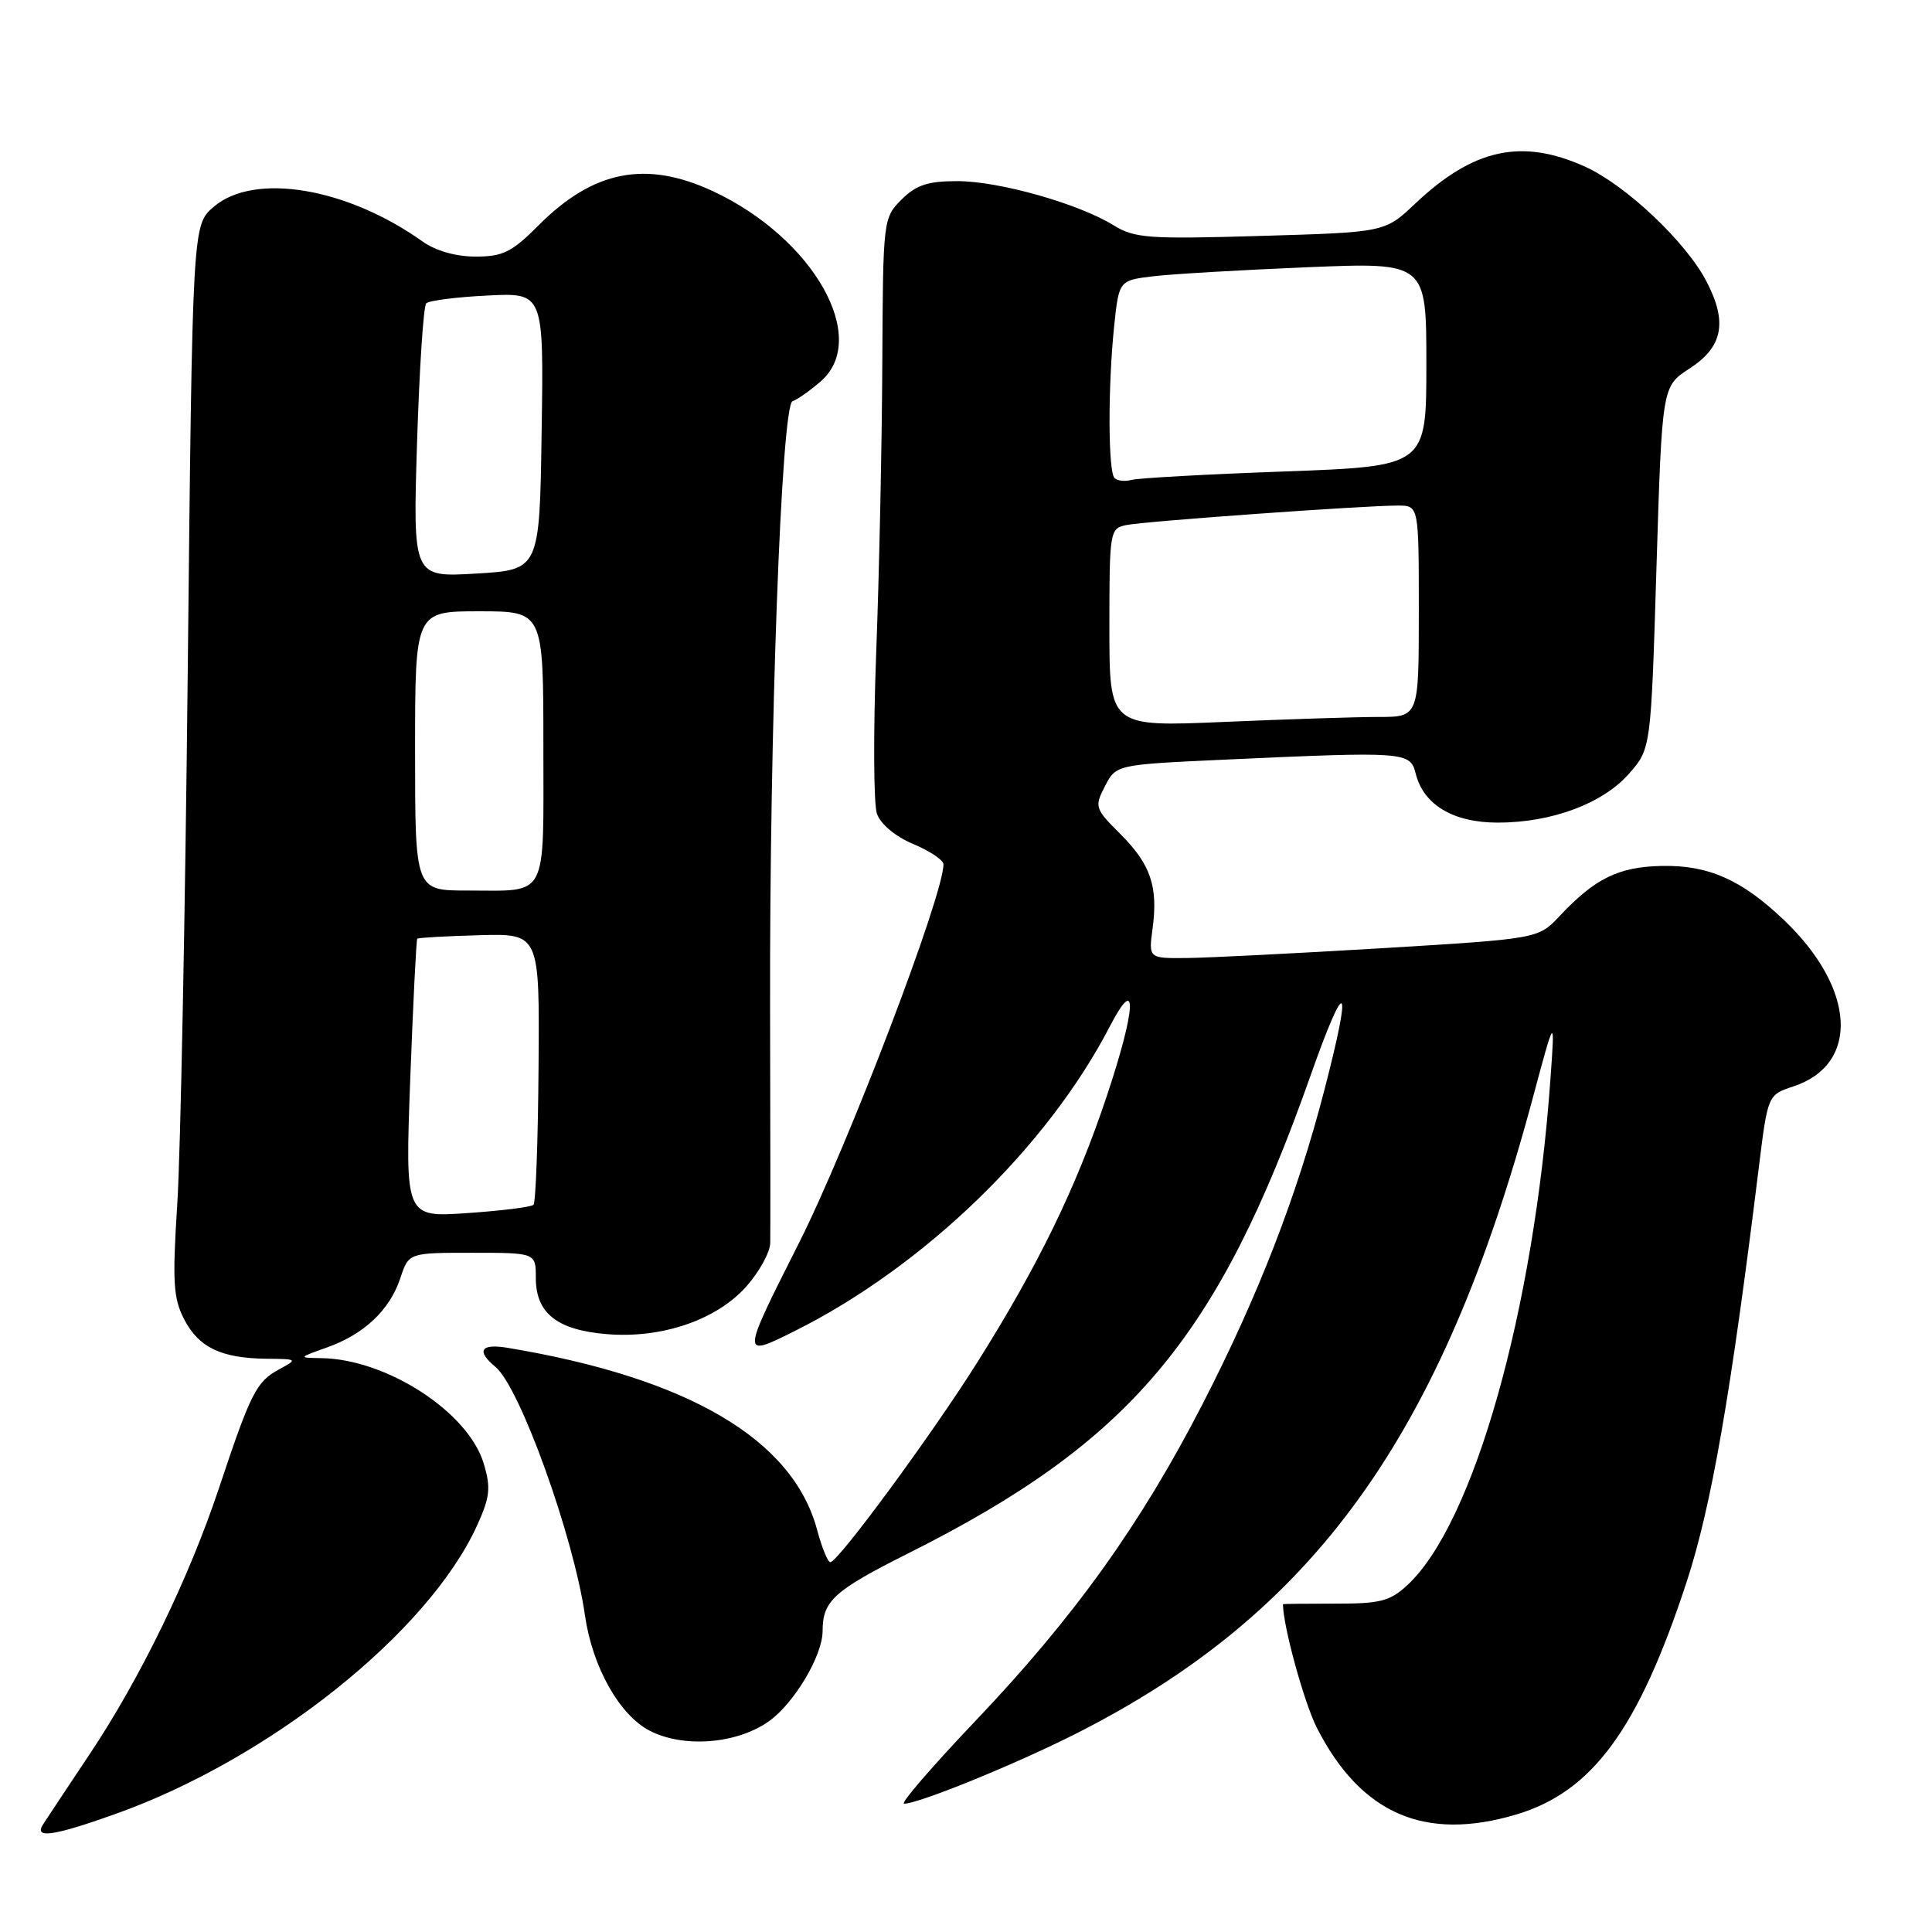 <?xml version="1.0" encoding="UTF-8" standalone="no"?>
<!DOCTYPE svg PUBLIC "-//W3C//DTD SVG 1.1//EN" "http://www.w3.org/Graphics/SVG/1.1/DTD/svg11.dtd" >
<svg xmlns="http://www.w3.org/2000/svg" xmlns:xlink="http://www.w3.org/1999/xlink" version="1.1" viewBox="0 0 256 256">
 <g >
 <path fill="currentColor"
d=" M 15.19 240.40 C 35.71 233.11 56.78 216.31 63.23 202.10 C 64.93 198.35 65.06 197.14 64.09 193.91 C 62.05 187.10 51.22 180.08 42.57 179.96 C 39.50 179.91 39.50 179.91 43.34 178.54 C 48.27 176.78 51.65 173.58 53.05 169.35 C 54.16 166.00 54.16 166.00 62.58 166.00 C 71.00 166.00 71.00 166.00 71.00 169.35 C 71.00 174.01 73.82 176.24 80.41 176.78 C 87.72 177.39 95.03 174.87 98.95 170.40 C 100.63 168.49 102.03 165.93 102.06 164.72 C 102.09 163.50 102.08 149.68 102.04 134.00 C 101.95 96.65 103.54 53.65 105.02 53.16 C 105.63 52.96 107.30 51.79 108.72 50.56 C 115.33 44.88 107.83 31.58 94.50 25.35 C 85.61 21.20 78.64 22.56 71.37 29.85 C 67.83 33.41 66.63 34.00 63.02 34.00 C 60.41 34.00 57.74 33.24 55.99 32.00 C 45.94 24.84 33.66 22.81 28.31 27.41 C 25.50 29.82 25.50 29.82 24.88 88.66 C 24.54 121.02 23.92 152.91 23.49 159.53 C 22.83 169.87 22.96 172.03 24.41 174.83 C 26.34 178.55 29.33 179.98 35.32 180.04 C 39.46 180.08 39.47 180.10 36.94 181.47 C 33.96 183.09 33.21 184.59 29.03 197.14 C 25.03 209.14 18.60 222.37 11.84 232.50 C 8.90 236.90 6.14 241.06 5.70 241.75 C 4.48 243.66 7.04 243.30 15.19 240.40 Z  M 200.88 240.44 C 211.00 237.44 217.09 229.13 223.49 209.61 C 226.76 199.62 229.33 184.88 233.04 154.79 C 234.24 145.08 234.24 145.08 237.62 143.96 C 246.49 141.03 245.90 130.94 236.33 121.86 C 230.74 116.55 226.37 114.62 220.19 114.74 C 214.47 114.86 211.34 116.39 206.67 121.37 C 203.83 124.39 203.83 124.39 183.17 125.64 C 171.80 126.32 160.18 126.91 157.35 126.94 C 152.19 127.00 152.19 127.00 152.72 123.06 C 153.47 117.47 152.48 114.54 148.46 110.52 C 145.07 107.14 145.00 106.91 146.42 104.16 C 147.89 101.32 147.89 101.32 162.19 100.66 C 186.32 99.56 186.86 99.60 187.59 102.52 C 188.63 106.65 192.57 109.00 198.46 109.00 C 205.61 109.00 212.37 106.48 215.85 102.52 C 218.76 99.21 218.76 99.21 219.49 75.20 C 220.23 51.19 220.23 51.19 223.86 48.84 C 228.28 45.99 228.93 42.71 226.14 37.33 C 223.43 32.08 215.43 24.52 210.00 22.07 C 201.62 18.30 195.23 19.69 187.50 27.00 C 183.50 30.78 183.50 30.78 167.07 31.26 C 152.19 31.70 150.35 31.57 147.57 29.86 C 142.89 26.97 132.37 24.00 126.85 24.00 C 122.94 24.00 121.40 24.51 119.45 26.45 C 117.03 28.88 117.00 29.11 116.91 48.20 C 116.86 58.82 116.50 76.05 116.10 86.50 C 115.71 96.95 115.75 106.55 116.20 107.83 C 116.68 109.20 118.63 110.83 120.99 111.83 C 123.19 112.75 124.99 113.95 125.01 114.50 C 125.11 118.41 112.39 151.76 105.86 164.72 C 98.18 179.93 98.18 179.93 105.34 176.35 C 122.45 167.79 138.76 152.01 147.06 136.00 C 150.78 128.82 150.56 133.58 146.62 145.34 C 142.60 157.37 137.57 167.69 129.51 180.50 C 123.50 190.06 111.04 207.00 110.02 207.00 C 109.69 207.00 108.90 205.07 108.27 202.71 C 105.06 190.72 91.21 182.58 67.25 178.59 C 63.69 178.00 63.07 178.99 65.66 181.13 C 68.88 183.79 76.00 203.55 77.51 214.04 C 78.49 220.86 82.05 227.21 86.05 229.31 C 90.54 231.65 97.64 231.10 101.89 228.07 C 105.24 225.69 109.00 219.37 109.00 216.12 C 109.00 212.12 110.49 210.77 120.38 205.81 C 149.81 191.05 161.35 177.35 173.60 142.67 C 178.42 129.01 179.28 129.85 175.47 144.50 C 171.84 158.51 166.71 171.71 159.37 186.00 C 151.16 201.97 142.35 214.27 129.24 228.04 C 123.51 234.07 119.25 239.00 119.79 239.00 C 121.70 239.00 134.18 233.93 142.27 229.87 C 174.09 213.88 191.07 190.33 203.10 145.50 C 206.05 134.50 206.05 134.50 205.44 143.00 C 203.26 173.61 195.29 201.83 186.52 210.00 C 184.19 212.17 182.92 212.50 176.92 212.49 C 173.11 212.49 170.00 212.52 170.00 212.56 C 170.00 215.42 172.81 225.65 174.50 228.96 C 180.32 240.35 188.79 244.03 200.88 240.44 Z  M 54.36 142.96 C 54.74 132.87 55.16 124.51 55.29 124.38 C 55.42 124.25 59.12 124.04 63.51 123.92 C 71.50 123.70 71.50 123.70 71.36 141.40 C 71.29 151.14 70.99 159.35 70.69 159.64 C 70.40 159.94 66.45 160.43 61.92 160.74 C 53.68 161.31 53.68 161.31 54.36 142.96 Z  M 55.00 99.50 C 55.00 81.00 55.00 81.00 63.50 81.00 C 72.00 81.00 72.00 81.00 72.00 98.89 C 72.00 119.42 72.75 118.00 61.92 118.00 C 55.00 118.00 55.00 118.00 55.00 99.50 Z  M 55.26 58.68 C 55.57 48.87 56.11 40.55 56.48 40.19 C 56.84 39.83 60.49 39.36 64.59 39.16 C 72.05 38.78 72.05 38.78 71.77 57.14 C 71.50 75.50 71.50 75.50 63.11 76.00 C 54.71 76.50 54.71 76.50 55.26 58.68 Z  M 147.00 83.18 C 147.00 70.36 147.05 70.03 149.25 69.57 C 151.70 69.07 180.78 66.98 185.25 66.99 C 188.00 67.00 188.00 67.00 188.00 81.00 C 188.00 95.00 188.00 95.00 182.66 95.00 C 179.72 95.00 170.50 95.30 162.16 95.66 C 147.00 96.31 147.00 96.31 147.00 83.18 Z  M 147.68 63.34 C 146.82 62.49 146.80 51.21 147.63 43.22 C 148.27 37.15 148.27 37.15 152.88 36.60 C 155.42 36.30 164.59 35.77 173.25 35.41 C 189.00 34.76 189.00 34.76 189.00 48.27 C 189.00 61.78 189.00 61.78 170.25 62.47 C 159.94 62.84 150.79 63.35 149.93 63.59 C 149.06 63.83 148.05 63.72 147.68 63.34 Z "/>
</g>
</svg>